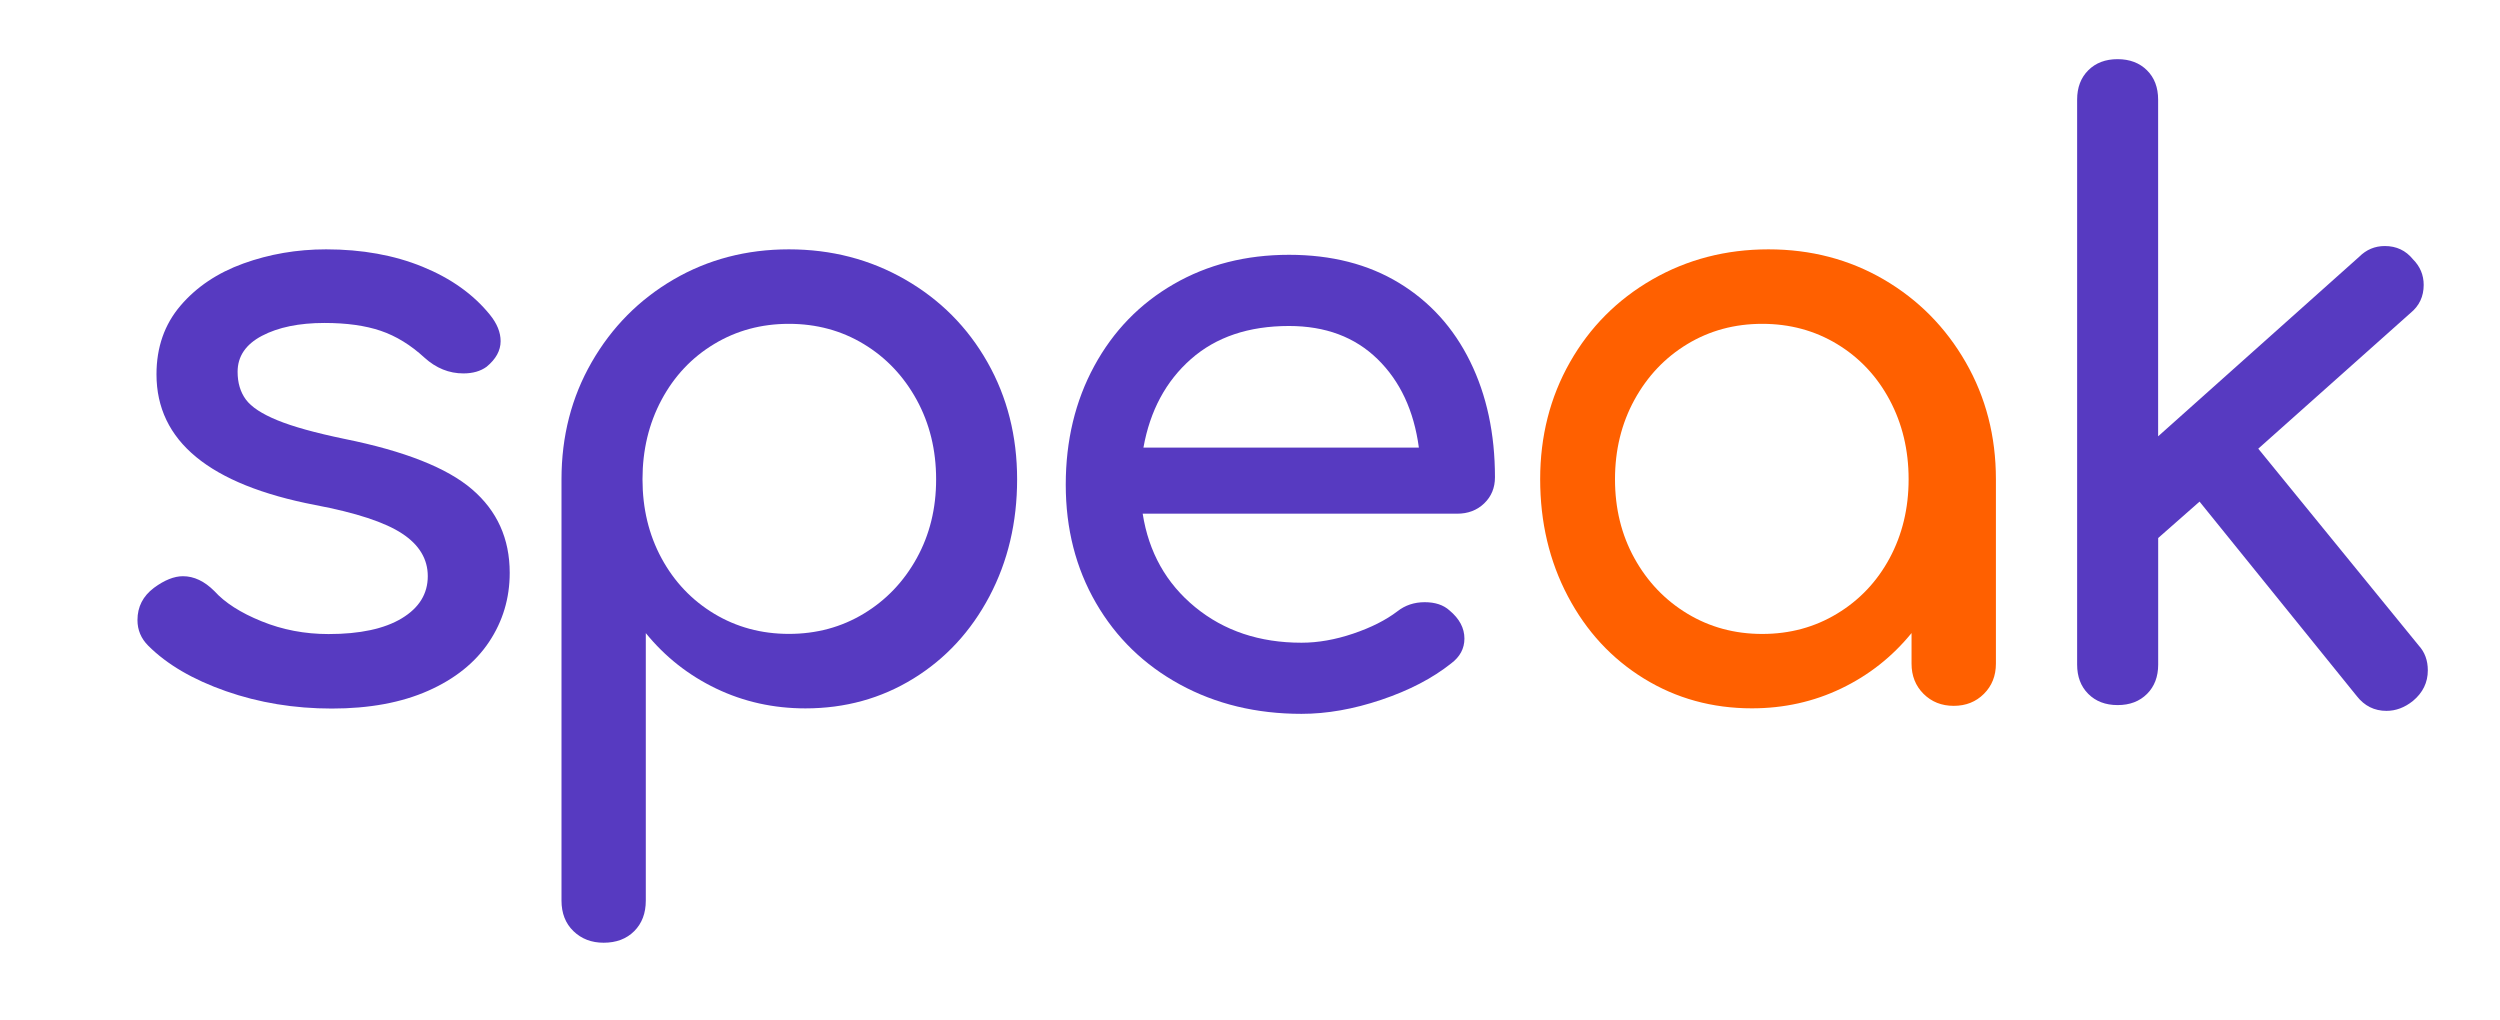<?xml version="1.0" encoding="utf-8"?>
<!-- Generator: Adobe Illustrator 24.0.1, SVG Export Plug-In . SVG Version: 6.00 Build 0)  -->
<svg version="1.1" id="Layer_1" xmlns="http://www.w3.org/2000/svg" xmlns:xlink="http://www.w3.org/1999/xlink" x="0px" y="0px"
	 viewBox="0 0 453.39 184.96" style="enable-background:new 0 0 453.39 184.96;" xml:space="preserve">
<style type="text/css">
	.st0{fill:#573AC1;}
	.st1{fill:#FF6000;}
</style>
<path class="st0" d="M59.14,45.22c6.5,0,12.33,1.05,17.48,3.15c5.15,2.1,9.22,5,12.22,8.7c1.3,1.6,1.95,3.2,1.95,4.8
	c0,1.7-0.85,3.25-2.55,4.65c-1.1,0.8-2.5,1.2-4.2,1.2c-2.6,0-4.95-0.95-7.05-2.85c-2.5-2.3-5.15-3.93-7.95-4.88
	c-2.8-0.95-6.2-1.42-10.2-1.42c-4.6,0-8.38,0.78-11.33,2.33s-4.42,3.73-4.42,6.53c0,2,0.5,3.67,1.5,5.03c1,1.35,2.9,2.6,5.7,3.75
	c2.8,1.15,6.85,2.28,12.15,3.38c10.9,2.2,18.63,5.25,23.17,9.15c4.55,3.9,6.83,8.95,6.83,15.15c0,4.6-1.25,8.78-3.75,12.53
	s-6.18,6.7-11.03,8.85s-10.68,3.23-17.48,3.23s-13.2-1.05-19.2-3.15s-10.7-4.85-14.1-8.25c-1.3-1.3-1.95-2.85-1.95-4.65
	c0-2.4,1-4.35,3-5.85c1.9-1.4,3.65-2.1,5.25-2.1c2,0,3.9,0.9,5.7,2.7c1.9,2.1,4.75,3.93,8.55,5.47c3.8,1.55,7.85,2.32,12.15,2.32
	c5.7,0,10.13-0.95,13.28-2.85s4.72-4.45,4.72-7.65c0-3.1-1.55-5.68-4.65-7.72c-3.1-2.05-8.35-3.78-15.75-5.18
	c-19.2-3.7-28.8-11.6-28.8-23.7c0-4.9,1.45-9.05,4.35-12.45c2.9-3.4,6.7-5.95,11.4-7.65S53.84,45.22,59.14,45.22L59.14,45.22z"/>
<path class="st0" d="M179.08,65.69c-3.6-6.35-8.58-11.35-14.93-15c-6.35-3.65-13.38-5.47-21.08-5.47c-7.7,0-14.67,1.83-20.92,5.47
	c-6.25,3.65-11.2,8.65-14.85,15c-3.65,6.35-5.47,13.42-5.47,21.23v76.4c0,2.3,0.72,4.15,2.17,5.55c1.45,1.4,3.27,2.1,5.47,2.1
	c2.3,0,4.15-0.7,5.55-2.1c1.4-1.4,2.1-3.25,2.1-5.55v-48.5c3.5,4.3,7.75,7.65,12.75,10.05c5,2.4,10.4,3.6,16.2,3.6
	c7.2,0,13.72-1.8,19.57-5.4c5.85-3.6,10.45-8.58,13.8-14.92c3.35-6.35,5.02-13.42,5.02-21.22S182.68,72.04,179.08,65.69z
	 M166.25,101.24c-2.35,4.25-5.55,7.6-9.6,10.05c-4.05,2.45-8.58,3.67-13.58,3.67s-9.52-1.23-13.57-3.67
	c-4.05-2.45-7.23-5.8-9.53-10.05s-3.45-9.02-3.45-14.32s1.15-10.1,3.45-14.4s5.47-7.67,9.53-10.12c4.05-2.45,8.57-3.67,13.57-3.67
	s9.53,1.22,13.58,3.67c4.05,2.45,7.25,5.83,9.6,10.12c2.35,4.3,3.52,9.1,3.52,14.4C169.78,92.22,168.6,96.99,166.25,101.24z"/>
<path class="st0" d="M269.17,91.29c1.3-1.25,1.95-2.83,1.95-4.73h0c0-7.9-1.5-14.9-4.5-21s-7.3-10.85-12.9-14.25
	c-5.6-3.4-12.25-5.1-19.95-5.1c-7.8,0-14.78,1.77-20.92,5.32c-6.15,3.55-10.95,8.5-14.4,14.85c-3.45,6.35-5.17,13.52-5.17,21.52
	c0,8,1.83,15.15,5.48,21.45c3.65,6.3,8.72,11.23,15.22,14.78s13.85,5.33,22.05,5.33c4.6,0,9.43-0.85,14.48-2.55
	c5.05-1.7,9.28-3.9,12.67-6.6c1.6-1.2,2.4-2.7,2.4-4.5c0-1.9-0.9-3.6-2.7-5.1c-1.1-1-2.6-1.5-4.5-1.5c-1.9,0-3.55,0.55-4.95,1.65
	c-2.1,1.6-4.77,2.95-8.02,4.05c-3.25,1.1-6.38,1.65-9.38,1.65c-7.6,0-14.03-2.15-19.28-6.45c-5.25-4.3-8.42-9.95-9.52-16.95h57
	C266.22,93.17,267.87,92.54,269.17,91.29z M207.37,81.17c1.2-6.7,4.08-12.05,8.62-16.05s10.47-6,17.78-6c6.6,0,11.95,2,16.05,6
	c4.1,4,6.6,9.35,7.5,16.05H207.37z"/>
<path class="st1" d="M320.72,45.22c7.7,0,14.67,1.83,20.92,5.47c6.25,3.65,11.2,8.65,14.85,15s5.48,13.43,5.48,21.22v33.45
	c0,2.2-0.73,4.03-2.17,5.47c-1.45,1.45-3.27,2.18-5.48,2.18s-4.02-0.73-5.48-2.18c-1.45-1.45-2.17-3.28-2.17-5.47v-5.55
	c-3.5,4.3-7.75,7.65-12.75,10.05s-10.4,3.6-16.2,3.6c-7.2,0-13.73-1.8-19.58-5.4s-10.45-8.57-13.8-14.93
	c-3.35-6.35-5.02-13.43-5.02-21.22s1.8-14.88,5.4-21.22s8.58-11.35,14.92-15C306,47.04,313.02,45.22,320.72,45.22z M319.59,114.97
	c5,0,9.52-1.22,13.58-3.68c4.05-2.45,7.23-5.8,9.52-10.05s3.45-9.03,3.45-14.32c0-5.3-1.15-10.1-3.45-14.4
	c-2.3-4.3-5.48-7.67-9.52-10.12c-4.05-2.45-8.58-3.67-13.58-3.67s-9.52,1.22-13.58,3.67c-4.05,2.45-7.25,5.83-9.6,10.12
	c-2.35,4.3-3.52,9.1-3.52,14.4s1.17,10.07,3.52,14.32s5.55,7.6,9.6,10.05C310.06,113.74,314.59,114.97,319.59,114.97z"/>
<path class="st0" d="M391.4,79.12l36.45-32.55c1.3-1.3,2.85-1.95,4.65-1.95c2.1,0,3.8,0.8,5.1,2.4c1.3,1.3,1.95,2.85,1.95,4.65
	c0,2.1-0.8,3.8-2.4,5.1l-27.6,24.6l29.1,35.7c1.1,1.2,1.65,2.7,1.65,4.5c0,2.2-0.9,4.05-2.7,5.55c-1.5,1.2-3.1,1.8-4.8,1.8
	c-2.2,0-4-0.9-5.4-2.7l-28.5-35.25l-7.5,6.6v22.95c0,2.2-0.67,3.97-2.02,5.32s-3.12,2.03-5.33,2.03s-3.98-0.68-5.33-2.03
	s-2.02-3.12-2.02-5.32V18.07c0-2.2,0.67-3.97,2.02-5.32s3.12-2.02,5.32-2.02s3.98,0.68,5.33,2.02s2.02,3.12,2.02,5.32V79.12z"/>
</svg>
